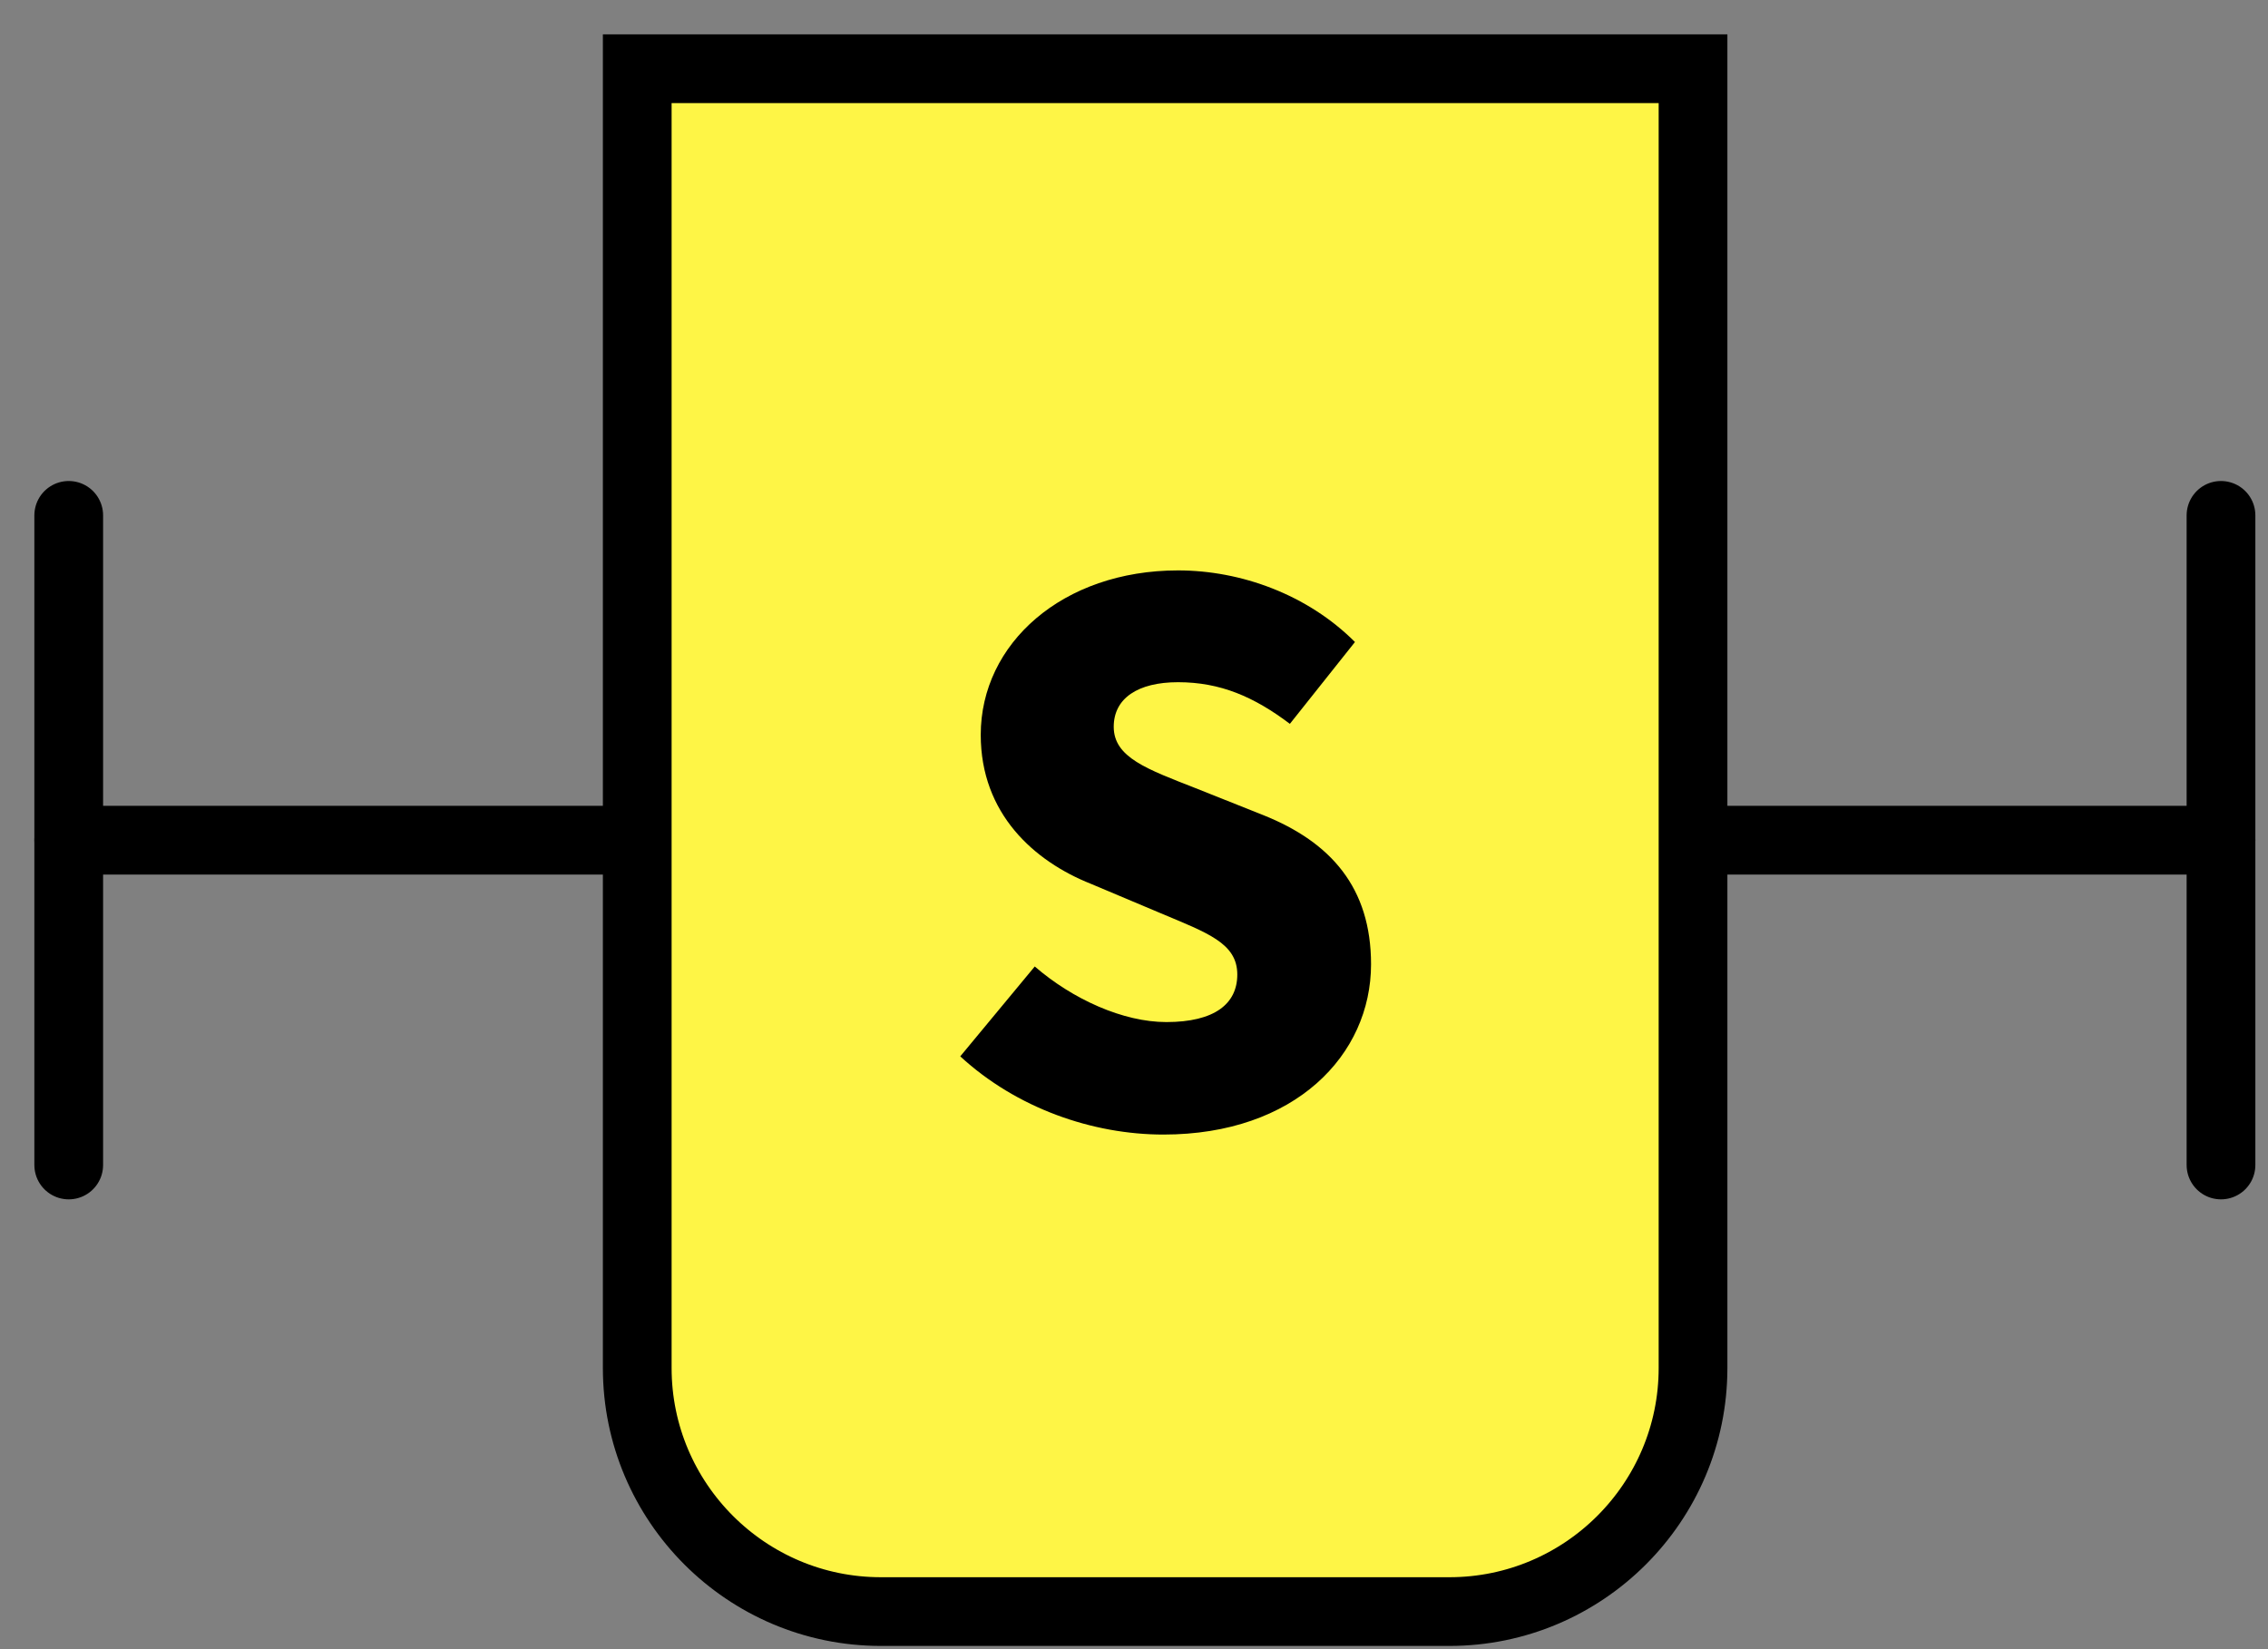 <svg width="33" height="24" viewBox="0 0 33 24" fill="none" xmlns="http://www.w3.org/2000/svg">
<rect x="0" y="0" width="33" height="24" fill="#808080" stroke="none"/>
<path d="M1 12.227L32.316 12.227" stroke="black" stroke-linecap="round" stroke-linejoin="round"/>
<path d="M1 7.5L1 16.954" stroke="black" stroke-linecap="round" stroke-linejoin="round"/>
<path d="M32.316 7.5V16.954" stroke="black" stroke-linecap="round" stroke-linejoin="round"/>
<path d="M9.272 1L24.634 1V19.908C24.634 21.863 23.045 23.453 21.089 23.453H12.817C10.861 23.453 9.272 21.863 9.272 19.908L9.272 1Z" fill="#FEF546" stroke="black" stroke-miterlimit="10"/>
<path d="M16.928 16.511C15.897 16.511 14.791 16.128 13.972 15.373L15.056 14.065C15.61 14.544 16.343 14.874 16.971 14.874C17.673 14.874 18.003 14.608 18.003 14.182C18.003 13.725 17.567 13.576 16.886 13.289L15.875 12.863C15.046 12.534 14.27 11.842 14.27 10.694C14.27 9.364 15.461 8.301 17.141 8.301C18.056 8.301 19.024 8.652 19.715 9.343L18.768 10.534C18.247 10.141 17.758 9.928 17.141 9.928C16.556 9.928 16.205 10.162 16.205 10.577C16.205 11.024 16.694 11.194 17.396 11.47L18.385 11.864C19.364 12.257 19.949 12.917 19.949 14.033C19.949 15.352 18.843 16.511 16.928 16.511Z" fill="black"/>
</svg>
